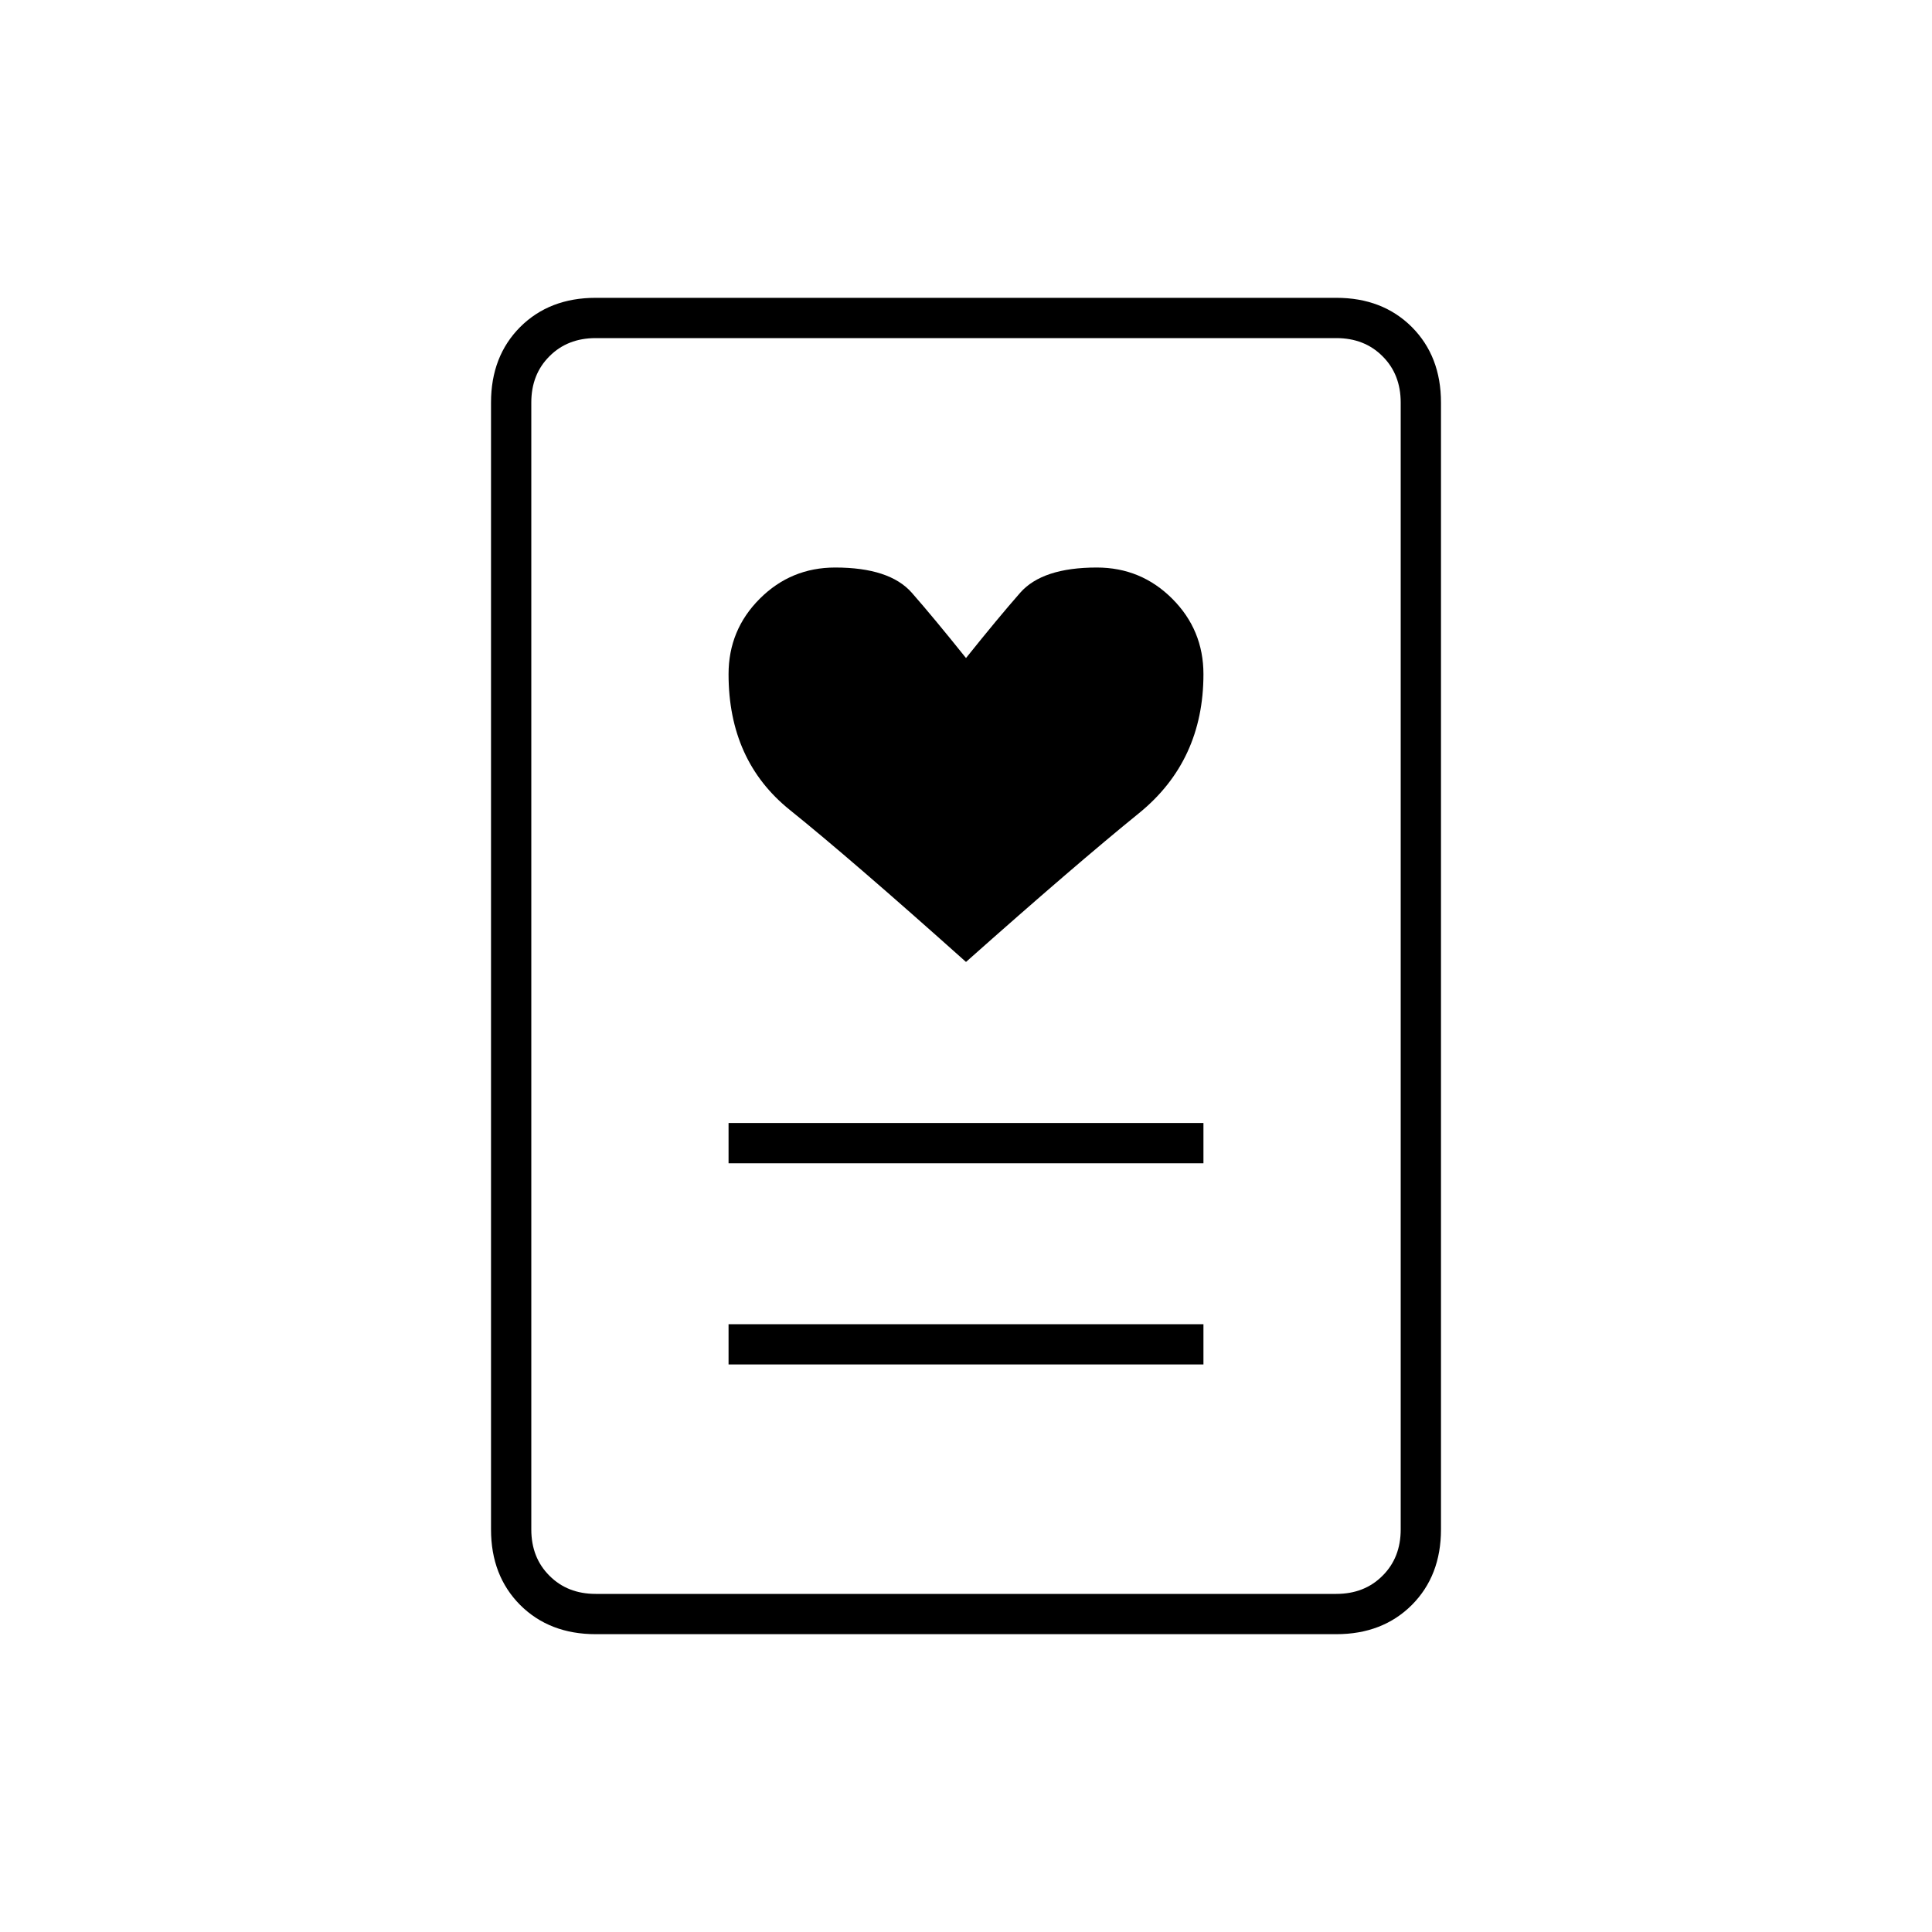 <svg xmlns="http://www.w3.org/2000/svg" height="20" width="20"><path d="M7.542 14.125h4.916v-.417H7.542Zm0-2.083h4.916v-.417H7.542ZM10 9.958q1.125-1 1.792-1.541.666-.542.666-1.438 0-.458-.323-.781t-.781-.323q-.562 0-.792.26-.229.261-.562.677-.333-.416-.562-.677-.23-.26-.792-.26-.458 0-.781.323t-.323.781q0 .896.635 1.406.635.511 1.823 1.573Zm3.833 6.959H6.167q-.479 0-.782-.302-.302-.303-.302-.782V4.167q0-.479.302-.782.303-.302.782-.302h7.666q.479 0 .782.302.302.303.302.782v11.666q0 .479-.302.782-.303.302-.782.302ZM6.167 16.5h7.666q.292 0 .479-.188.188-.187.188-.479V4.167q0-.292-.188-.479-.187-.188-.479-.188H6.167q-.292 0-.479.188-.188.187-.188.479v11.666q0 .292.188.479.187.188.479.188Zm-.667 0v-13 13Z"/></svg>